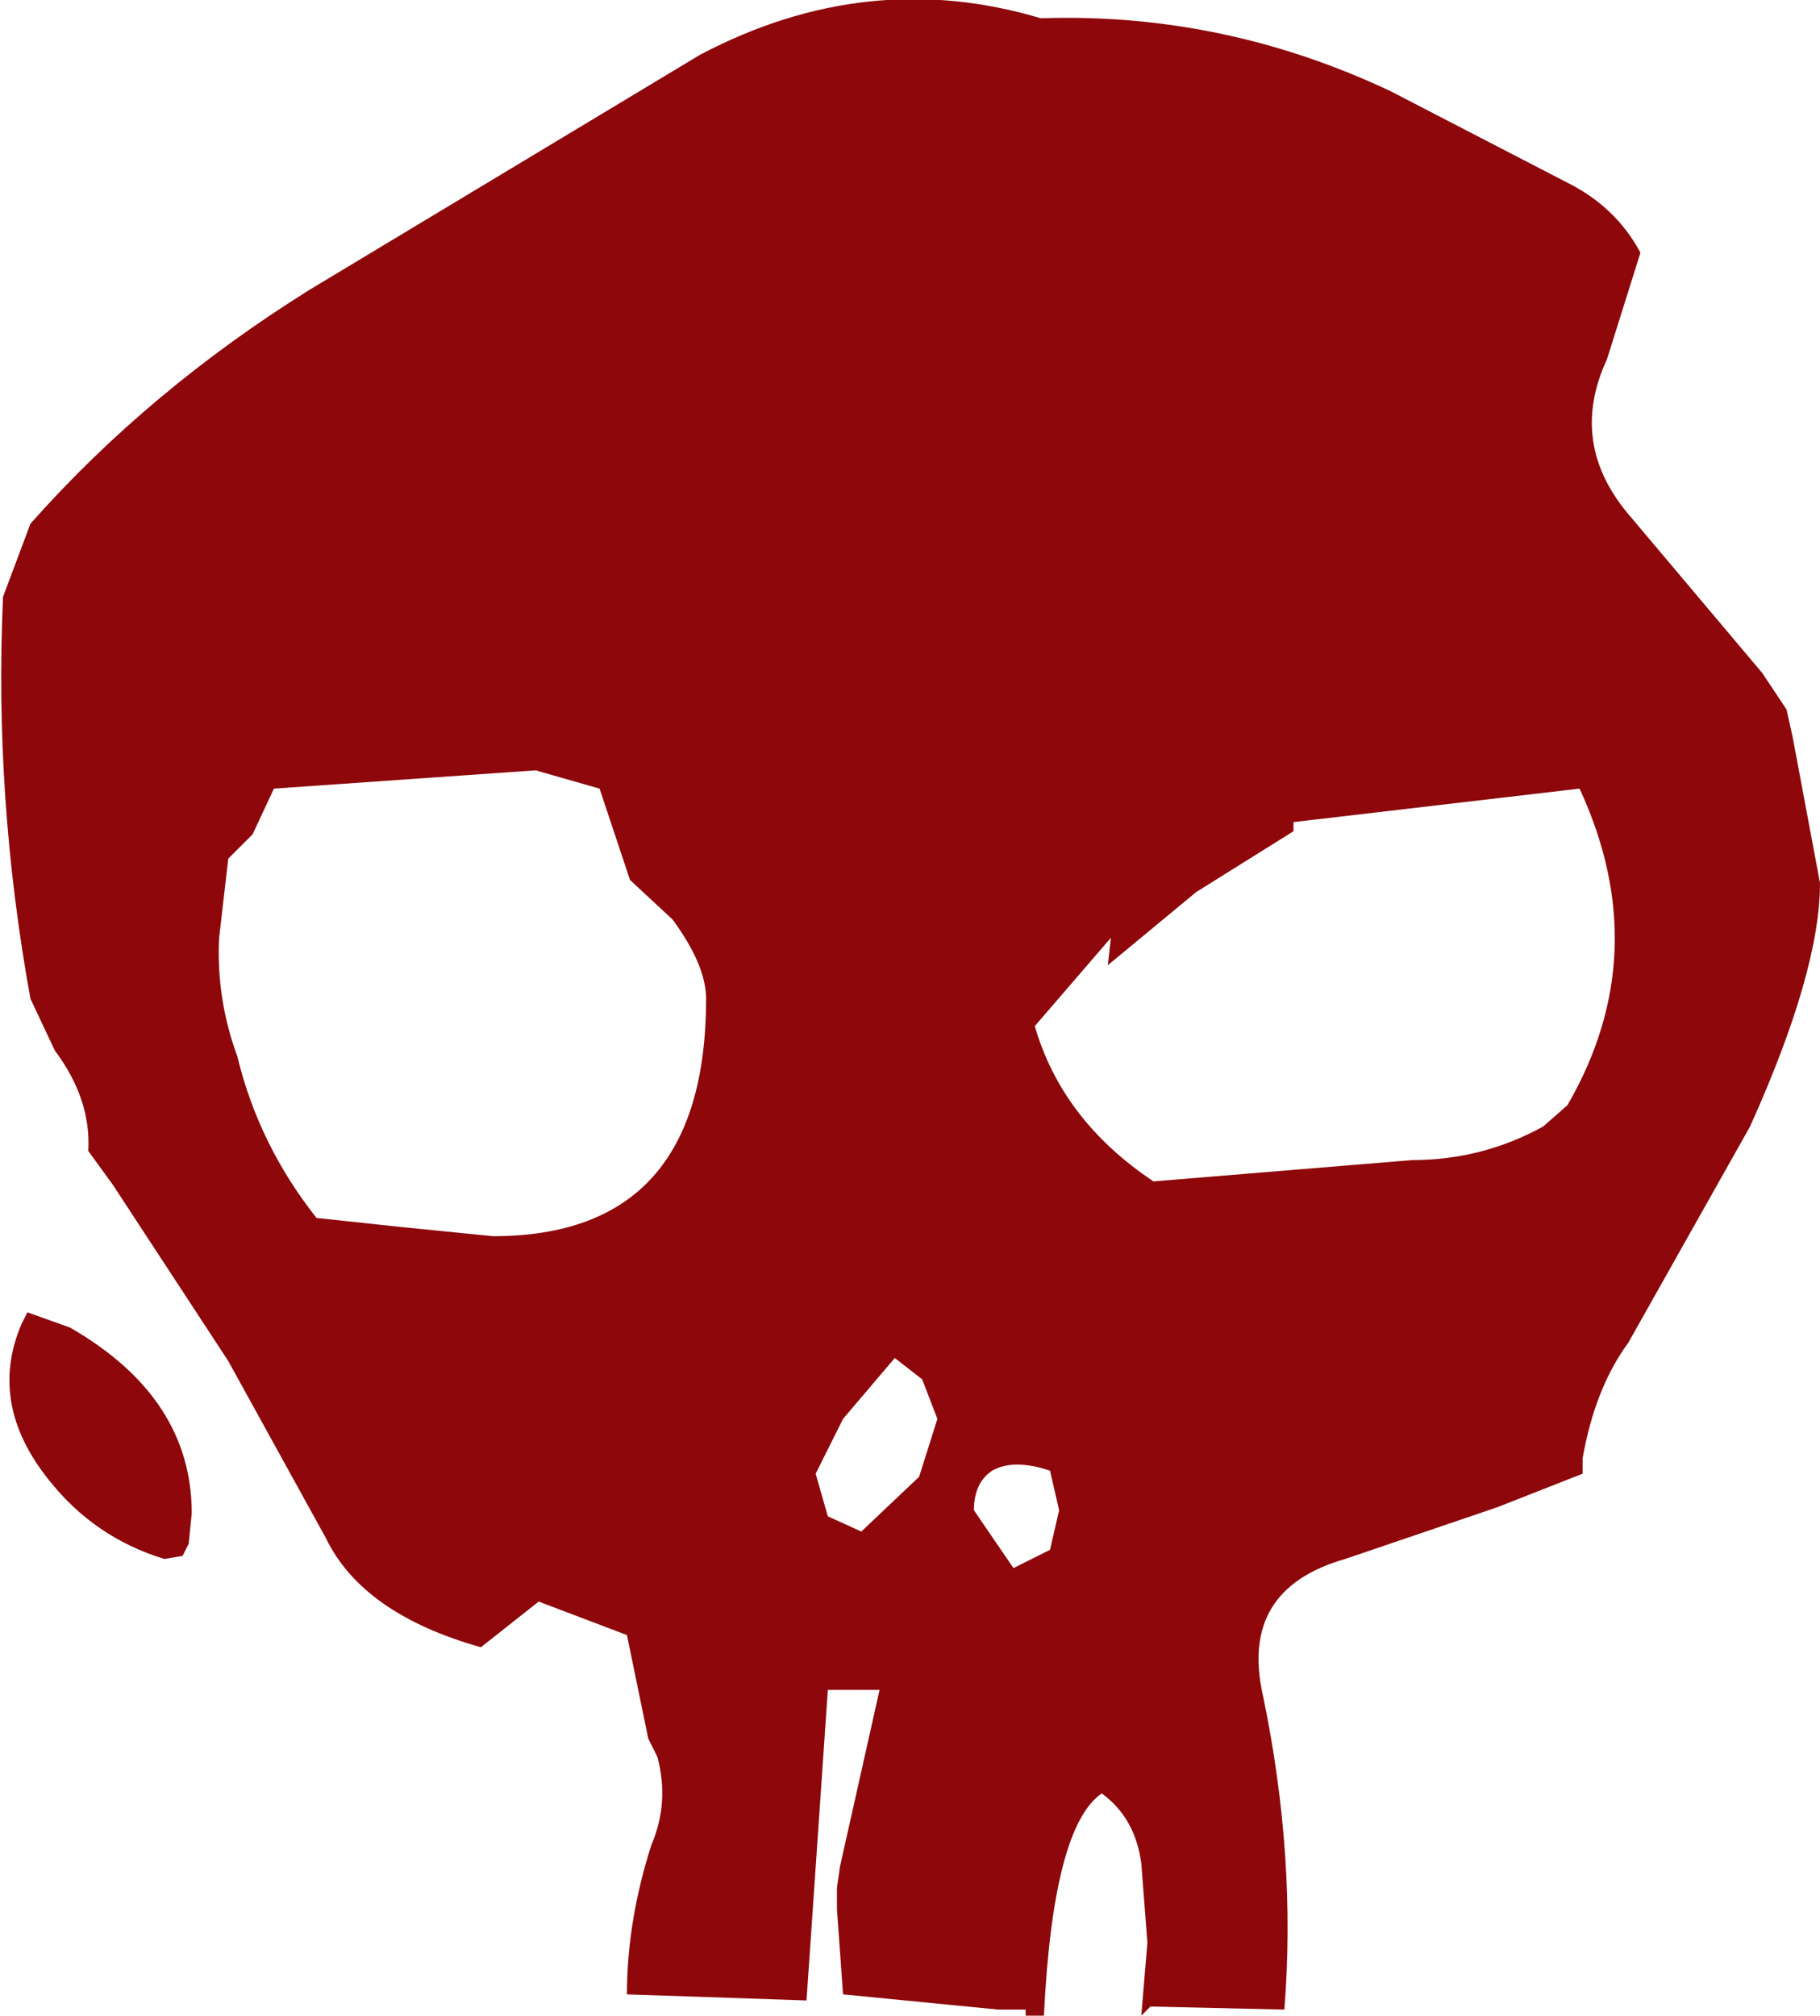<?xml version="1.0" encoding="UTF-8" standalone="no"?>
<svg xmlns:xlink="http://www.w3.org/1999/xlink" height="33.1px" width="29.9px" xmlns="http://www.w3.org/2000/svg">
  <g transform="matrix(1.0, 0.0, 0.0, 1.0, 14.95, 16.55)">
    <path d="M-14.5 5.0 L-13.8 5.25 Q-11.8 6.4 -11.8 8.3 L-11.85 8.8 -11.95 9.0 -12.25 9.05 Q-13.4 8.7 -14.15 7.75 -15.15 6.5 -14.6 5.2 L-14.5 5.0 M-11.2 -2.45 L-11.35 -1.15 Q-11.4 -0.15 -11.05 0.8 -10.7 2.25 -9.75 3.45 L-8.35 3.6 -6.85 3.75 Q-3.35 3.75 -3.35 -0.15 -3.35 -0.7 -3.9 -1.45 L-4.6 -2.1 -5.1 -3.6 -6.15 -3.9 -10.45 -3.6 -10.8 -2.85 -11.2 -2.45 M1.05 8.25 L1.7 9.2 2.3 8.9 2.45 8.25 2.3 7.6 Q1.7 7.4 1.35 7.6 1.05 7.8 1.05 8.25 M0.15 7.7 L0.45 6.75 0.2 6.1 -0.25 5.75 -1.1 6.75 -1.55 7.65 -1.35 8.35 -0.8 8.6 0.15 7.7 M3.25 -0.7 L3.3 -1.15 2.05 0.3 Q2.5 1.85 4.0 2.85 L8.25 2.5 Q9.4 2.5 10.4 1.95 L10.8 1.6 Q12.25 -0.9 11.0 -3.6 L6.3 -3.05 6.3 -2.9 4.7 -1.9 3.25 -0.7 M10.8 -13.55 Q11.6 -13.15 12.0 -12.4 L11.45 -10.65 Q10.8 -9.25 11.85 -8.05 L14.0 -5.5 14.4 -4.9 14.5 -4.45 14.95 -2.05 Q14.95 -0.6 13.8 1.95 L11.8 5.5 Q11.25 6.25 11.05 7.4 L11.05 7.65 9.65 8.2 7.15 9.05 Q5.4 9.55 5.8 11.3 6.35 13.95 6.15 16.45 L3.95 16.4 3.8 16.55 3.9 15.35 3.8 14.05 Q3.7 13.3 3.15 12.9 2.35 13.45 2.2 16.55 L1.9 16.55 1.9 16.45 1.45 16.45 -1.1 16.2 -1.2 14.8 -1.2 14.45 -1.15 14.1 -0.5 11.2 -1.35 11.2 -1.7 16.3 -4.65 16.2 Q-4.65 15.0 -4.25 13.75 -3.95 13.05 -4.15 12.3 L-4.3 12.0 -4.65 10.3 -6.1 9.75 -7.05 10.5 Q-9.0 9.95 -9.6 8.7 L-11.2 5.8 -13.1 2.9 -13.5 2.35 Q-13.45 1.5 -14.05 0.7 L-14.45 -0.15 Q-15.05 -3.45 -14.9 -6.75 L-14.45 -7.95 Q-12.5 -10.15 -9.85 -11.8 L-3.45 -15.65 Q-0.7 -17.1 2.15 -16.25 5.15 -16.35 7.9 -15.05 L10.8 -13.55" fill="#8d070b" fill-rule="evenodd" stroke="none"/>
  </g>
</svg>
